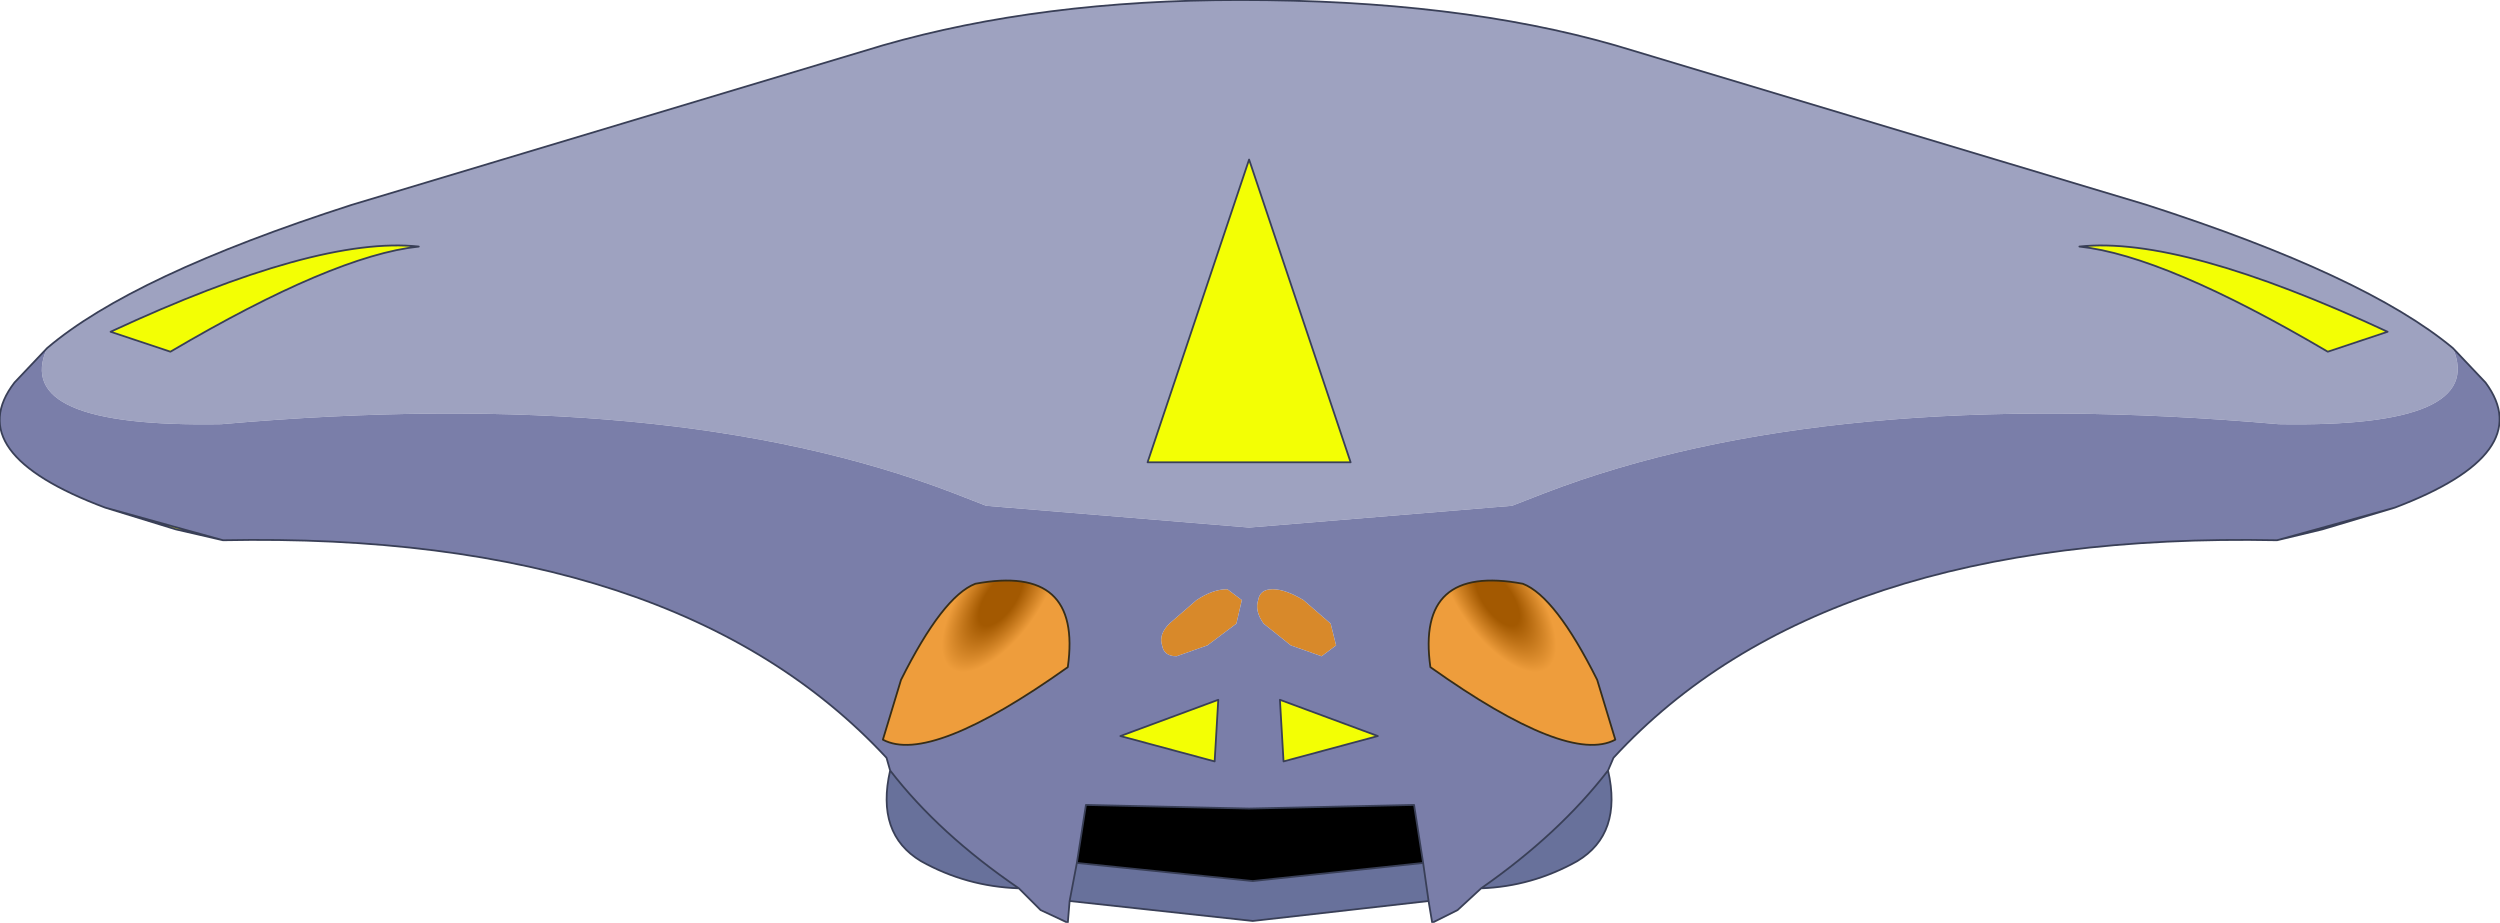 <?xml version="1.0" encoding="UTF-8" standalone="no"?>
<svg xmlns:xlink="http://www.w3.org/1999/xlink" height="25.45px" width="68.95px" xmlns="http://www.w3.org/2000/svg">
  <g transform="matrix(1.0, 0.0, 0.0, 1.0, 32.6, 11.25)">
    <path d="M-2.9 12.55 L-2.65 10.95 1.85 11.05 6.4 10.95 6.65 12.55 1.95 13.05 -2.9 12.55" fill="#000000" fill-rule="evenodd" stroke="none"/>
    <path d="M33.45 2.75 L31.45 3.35 30.2 3.65 33.45 2.75 M-26.45 3.65 L-27.75 3.35 -29.7 2.75 -26.45 3.65 M0.9 9.75 L-1.7 9.05 1.0 8.05 0.9 9.75 M2.8 9.75 L2.7 8.05 5.4 9.05 2.8 9.75 M1.85 -6.85 L4.65 1.5 -0.95 1.5 1.85 -6.85" fill="#f3ff04" fill-rule="evenodd" stroke="none"/>
    <path d="M2.1 5.3 Q2.15 5.0 2.5 5.0 2.85 5.0 3.35 5.3 L4.1 5.95 4.25 6.55 3.85 6.85 3.0 6.55 2.25 5.95 Q2.0 5.6 2.1 5.3 M1.65 5.3 L1.5 5.95 0.7 6.55 -0.15 6.85 Q-0.5 6.85 -0.55 6.55 -0.65 6.25 -0.35 5.95 L0.4 5.3 Q0.85 5.0 1.25 5.0 L1.65 5.3" fill="#d8892a" fill-rule="evenodd" stroke="none"/>
    <path d="M-31.3 -1.65 Q-28.95 -3.65 -22.9 -5.6 L-8.25 -10.0 Q-3.9 -11.25 1.6 -11.25 7.6 -11.25 11.95 -10.0 L26.6 -5.6 Q32.65 -3.65 35.05 -1.65 36.0 0.55 30.25 0.45 17.8 -0.65 10.0 2.35 L9.1 2.7 1.85 3.3 -5.4 2.7 -6.3 2.35 Q-14.1 -0.65 -26.5 0.45 -32.3 0.55 -31.3 -1.65 M1.85 -6.85 L-0.95 1.5 4.65 1.5 1.85 -6.85" fill="#9ea2c0" fill-rule="evenodd" stroke="none"/>
    <path d="M35.05 -1.65 L35.95 -0.7 Q37.4 1.25 33.45 2.75 L30.2 3.65 Q17.65 3.4 11.9 9.65 L11.75 10.0 Q10.4 11.75 8.25 13.25 L7.6 13.85 6.9 14.2 6.8 13.6 6.65 12.55 6.4 10.95 1.85 11.05 -2.65 10.95 -2.9 12.55 -3.1 13.6 -3.15 14.2 -3.9 13.85 -4.5 13.25 Q-6.7 11.75 -8.05 10.0 L-8.15 9.65 Q-13.95 3.4 -26.45 3.65 L-29.7 2.75 Q-33.7 1.25 -32.2 -0.7 L-31.3 -1.65 Q-32.3 0.55 -26.5 0.45 -14.1 -0.65 -6.3 2.35 L-5.4 2.7 1.85 3.3 9.1 2.7 10.0 2.35 Q17.8 -0.65 30.25 0.45 36.0 0.55 35.05 -1.65 M2.1 5.3 Q2.0 5.6 2.25 5.95 L3.0 6.55 3.85 6.85 4.25 6.55 4.1 5.95 3.35 5.3 Q2.85 5.0 2.5 5.0 2.15 5.0 2.1 5.3 M1.65 5.3 L1.25 5.0 Q0.85 5.0 0.4 5.3 L-0.35 5.95 Q-0.65 6.25 -0.55 6.55 -0.5 6.85 -0.15 6.85 L0.7 6.55 1.5 5.95 1.65 5.3 M0.9 9.75 L1.0 8.05 -1.7 9.05 0.9 9.75 M2.8 9.75 L5.4 9.05 2.7 8.05 2.8 9.75" fill="#7a7ea9" fill-rule="evenodd" stroke="none"/>
    <path d="M11.75 10.0 Q12.15 11.75 10.9 12.5 9.65 13.2 8.25 13.25 10.4 11.75 11.75 10.0 M6.8 13.6 L1.95 14.15 -3.1 13.6 -2.9 12.55 1.95 13.05 6.65 12.55 6.8 13.6 M-4.5 13.25 Q-5.95 13.2 -7.2 12.5 -8.45 11.75 -8.05 10.0 -6.7 11.75 -4.5 13.25" fill="#68719b" fill-rule="evenodd" stroke="none"/>
    <path d="M-31.3 -1.65 Q-28.95 -3.65 -22.9 -5.6 L-8.25 -10.0 Q-3.9 -11.25 1.6 -11.25 7.6 -11.25 11.95 -10.0 L26.6 -5.6 Q32.65 -3.65 35.05 -1.65 L35.95 -0.7 Q37.4 1.25 33.45 2.75 L31.45 3.35 30.2 3.65 Q17.65 3.4 11.9 9.65 L11.75 10.0 Q12.15 11.75 10.9 12.5 9.65 13.2 8.25 13.25 L7.6 13.85 6.9 14.2 6.8 13.6 1.95 14.15 -3.1 13.6 -3.15 14.2 -3.9 13.85 -4.5 13.25 Q-5.95 13.2 -7.2 12.5 -8.45 11.75 -8.05 10.0 L-8.15 9.65 Q-13.95 3.4 -26.45 3.65 L-27.75 3.35 -29.7 2.75 Q-33.7 1.25 -32.2 -0.7 L-31.3 -1.65 M33.45 2.75 L30.2 3.65 M0.9 9.75 L-1.7 9.05 1.0 8.05 0.9 9.75 M2.8 9.75 L5.4 9.05 2.7 8.05 2.8 9.75 M6.65 12.55 L6.4 10.95 1.85 11.05 -2.65 10.95 -2.9 12.55 1.95 13.05 6.65 12.55 6.8 13.6 M11.75 10.0 Q10.4 11.75 8.25 13.25 M1.85 -6.85 L-0.95 1.5 4.65 1.5 1.85 -6.85 M-2.9 12.55 L-3.1 13.6 M-4.5 13.25 Q-6.7 11.75 -8.05 10.0 M-26.45 3.65 L-29.7 2.75" fill="none" stroke="#393f57" stroke-linecap="round" stroke-linejoin="round" stroke-width="0.05"/>
    <path d="M11.45 7.5 L11.95 9.15 Q10.65 9.85 6.85 7.15 6.45 4.3 9.4 4.85 10.3 5.2 11.45 7.5" fill="url(#gradient0)" fill-rule="evenodd" stroke="none"/>
    <path d="M11.45 7.5 L11.95 9.15 Q10.65 9.85 6.85 7.15 6.45 4.3 9.4 4.85 10.3 5.2 11.45 7.5 Z" fill="none" stroke="#362d18" stroke-linecap="round" stroke-linejoin="round" stroke-width="0.05"/>
    <path d="M31.6 -1.55 L33.25 -2.1 Q27.55 -4.75 24.75 -4.45 27.1 -4.2 31.6 -1.55" fill="#f3ff04" fill-rule="evenodd" stroke="none"/>
    <path d="M31.6 -1.55 Q27.1 -4.2 24.75 -4.45 27.55 -4.75 33.25 -2.1 L31.6 -1.55 Z" fill="none" stroke="#393f57" stroke-linecap="round" stroke-linejoin="round" stroke-width="0.05"/>
    <path d="M-7.75 7.5 L-8.25 9.15 Q-6.95 9.85 -3.15 7.15 -2.75 4.3 -5.7 4.85 -6.6 5.2 -7.75 7.5" fill="url(#gradient1)" fill-rule="evenodd" stroke="none"/>
    <path d="M-7.75 7.5 L-8.25 9.15 Q-6.95 9.85 -3.15 7.15 -2.75 4.3 -5.7 4.85 -6.6 5.2 -7.75 7.5 Z" fill="none" stroke="#362d18" stroke-linecap="round" stroke-linejoin="round" stroke-width="0.05"/>
    <path d="M-27.9 -1.55 L-29.55 -2.1 Q-23.85 -4.75 -21.05 -4.45 -23.4 -4.2 -27.9 -1.55" fill="#f3ff04" fill-rule="evenodd" stroke="none"/>
    <path d="M-27.9 -1.55 Q-23.4 -4.2 -21.05 -4.45 -23.85 -4.75 -29.55 -2.1 L-27.9 -1.55 Z" fill="none" stroke="#393f57" stroke-linecap="round" stroke-linejoin="round" stroke-width="0.05"/>
  </g>
  <defs>
    <radialGradient cx="0" cy="0" gradientTransform="matrix(0.005, 0.005, -0.001, 0.004, 8.7, 5.25)" gradientUnits="userSpaceOnUse" id="gradient0" r="819.2" spreadMethod="pad">
      <stop offset="0.145" stop-color="#a35901"/>
      <stop offset="0.388" stop-color="#ee9d3c"/>
    </radialGradient>
    <radialGradient cx="0" cy="0" gradientTransform="matrix(-0.005, 0.005, 0.001, 0.004, -5.0, 5.25)" gradientUnits="userSpaceOnUse" id="gradient1" r="819.2" spreadMethod="pad">
      <stop offset="0.145" stop-color="#a35901"/>
      <stop offset="0.388" stop-color="#ee9d3c"/>
    </radialGradient>
  </defs>
</svg>
